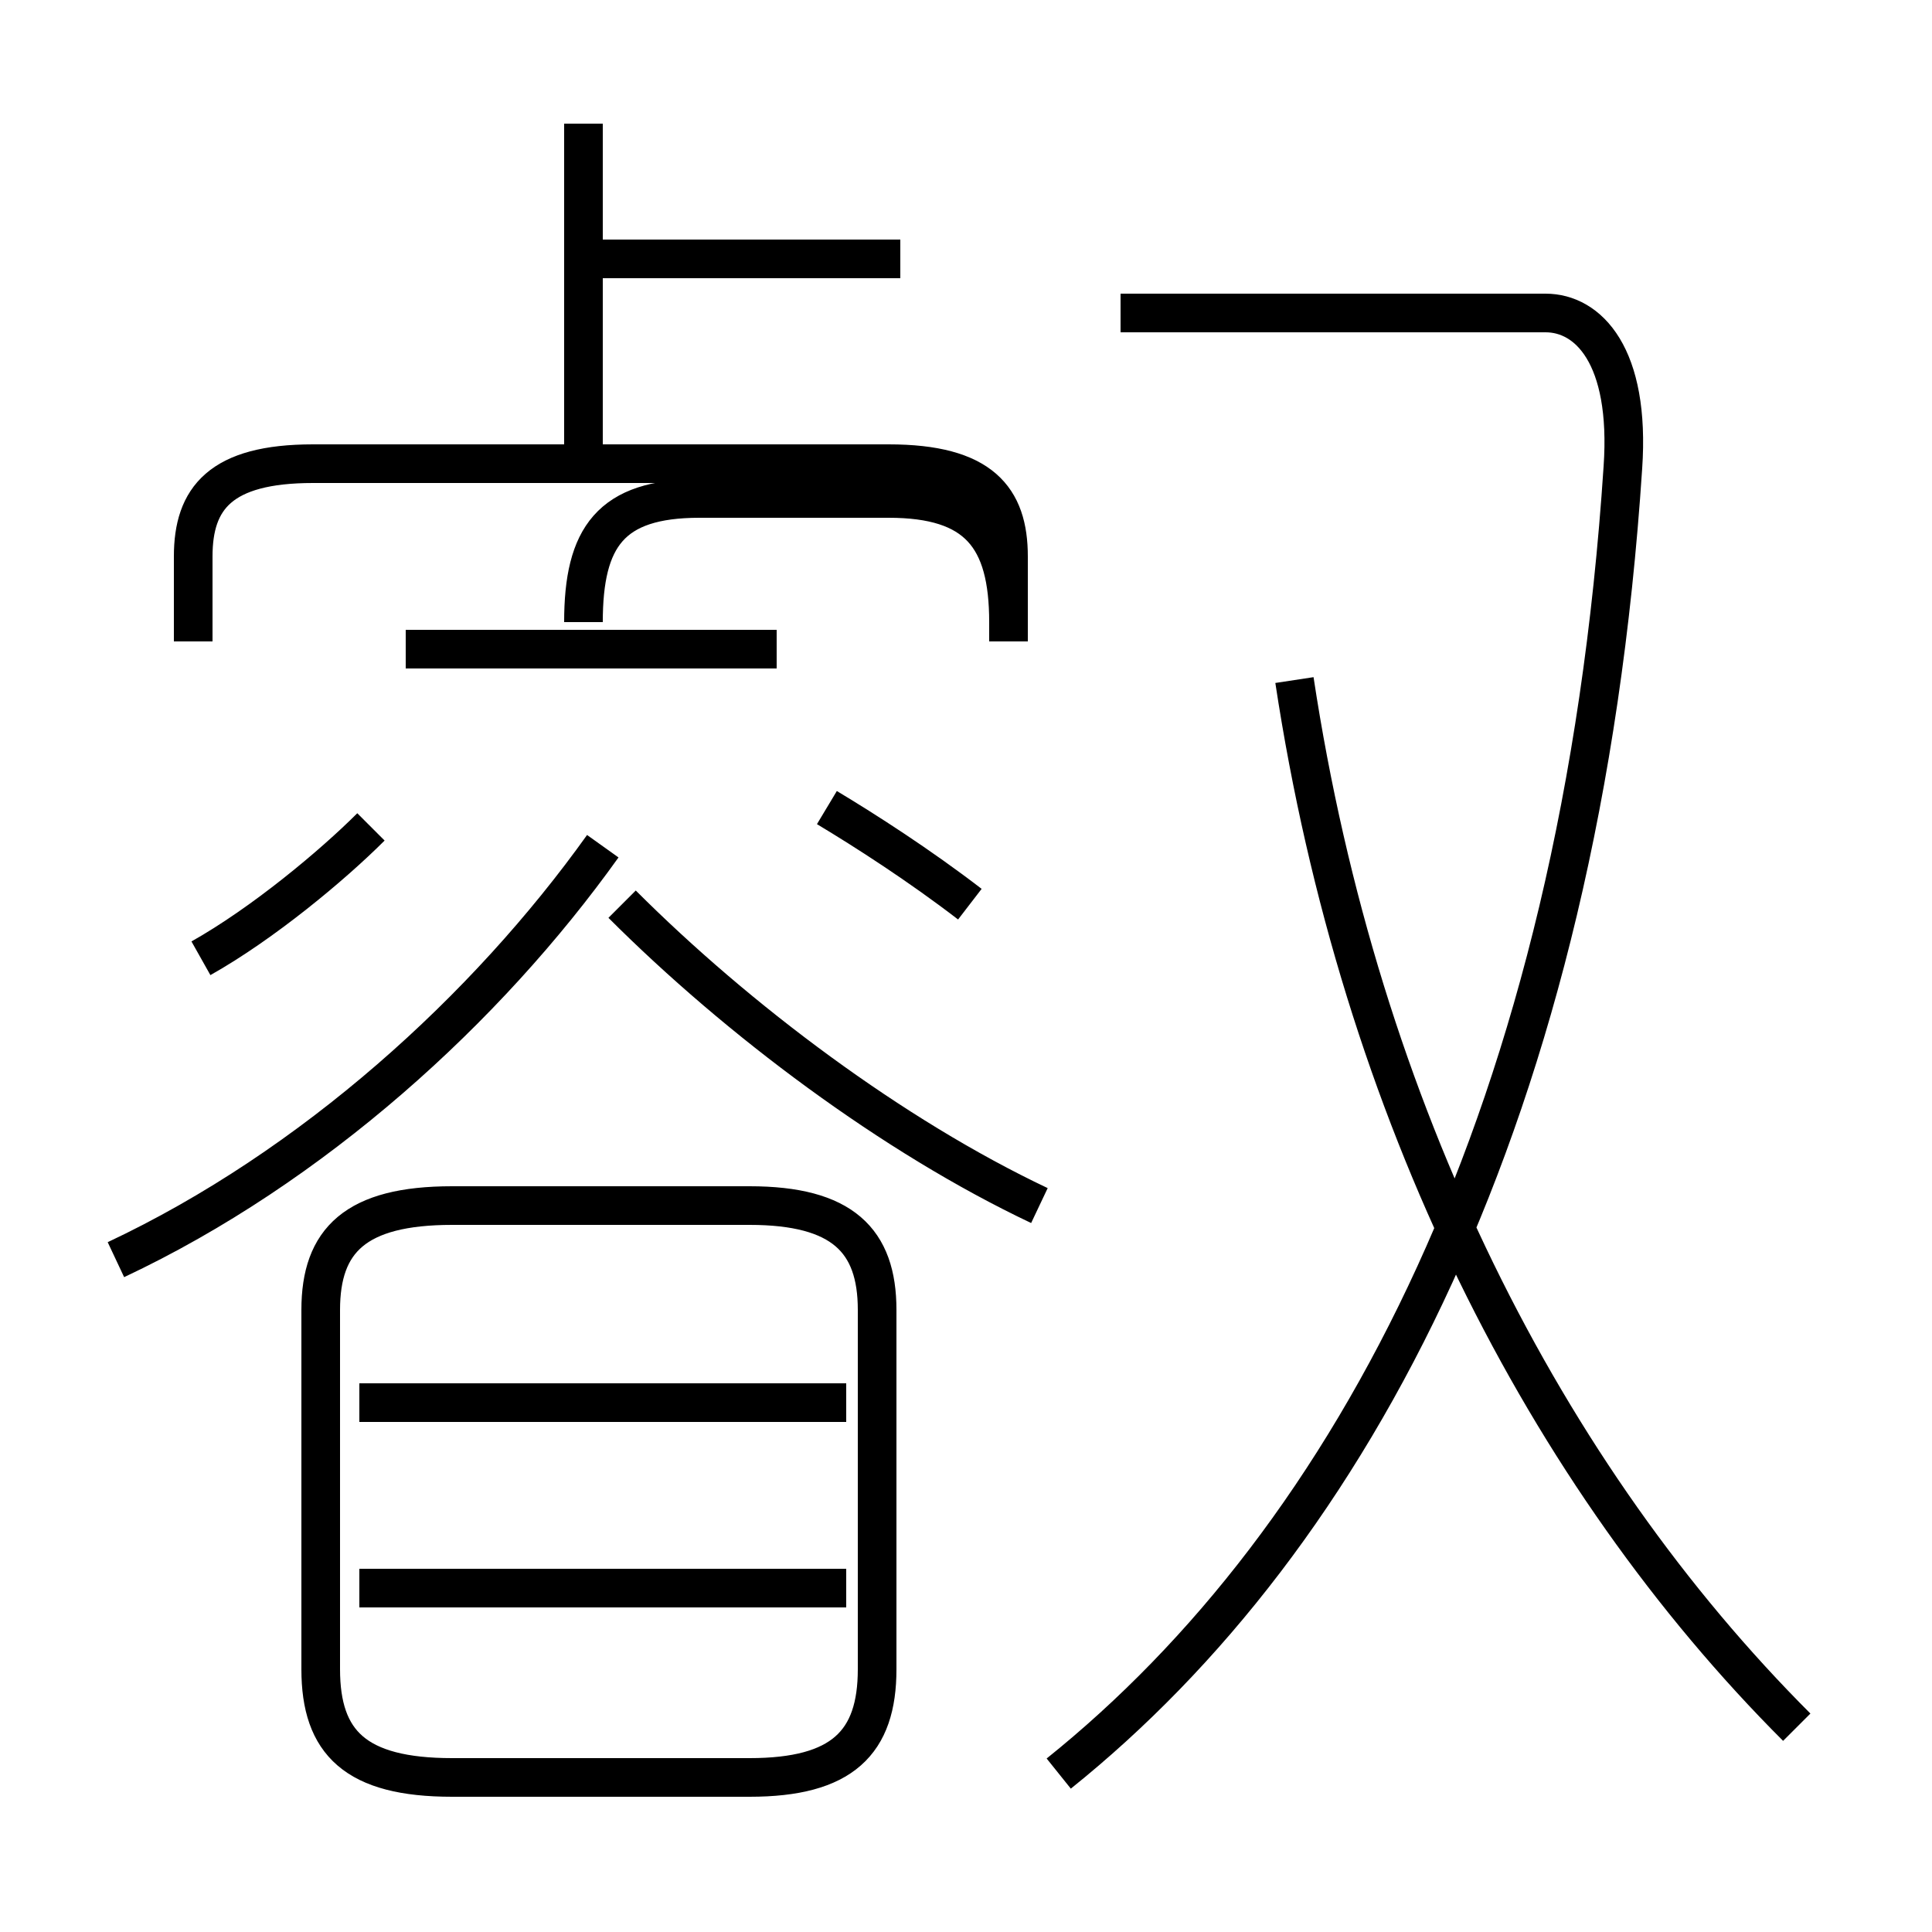 <?xml version='1.0' encoding='utf8'?>
<svg viewBox="0.0 -6.0 50.0 50.0" version="1.1" xmlns="http://www.w3.org/2000/svg">
<rect x="0.0" y="-6.0" width="50.0" height="50.0" fill="#808080" stroke="none"/>
<rect x="-1000" y="-1000" width="2000" height="2000" stroke="white" fill="white"/>
<g style="fill:white;stroke:#000000;  stroke-width:1">
<path d="M 27.4 1.9 C 35.0 -4.2 40.9 -15.2 42.0 -31.9 C 42.2 -34.8 41.1 -35.9 40.0 -35.9 L 29.0 -35.9 M 21.9 -2.9 L 9.3 -2.9 M 11.7 2.0 L 19.4 2.0 C 21.8 2.0 22.7 1.1 22.7 -0.8 L 22.7 -10.1 C 22.7 -11.9 21.8 -12.8 19.4 -12.8 L 11.7 -12.8 C 9.2 -12.8 8.3 -11.9 8.3 -10.1 L 8.3 -0.8 C 8.3 1.1 9.2 2.0 11.7 2.0 Z M 21.9 -7.7 L 9.3 -7.7 M 3.0 -11.4 C 8.1 -13.8 12.6 -17.9 15.6 -22.1 M 5.2 -19.2 C 6.8 -20.1 8.6 -21.6 9.6 -22.6 M 26.9 -12.8 C 23.1 -14.6 19.1 -17.6 16.1 -20.6 M 20.1 -27.2 L 10.5 -27.2 M 25.1 -20.6 C 23.8 -21.6 22.4 -22.5 21.4 -23.1 M 26.1 -27.4 L 26.1 -29.6 C 26.1 -31.1 25.4 -32.0 23.0 -32.0 L 8.1 -32.0 C 5.7 -32.0 5.0 -31.1 5.0 -29.6 L 5.0 -27.4 M 46.5 0.7 C 40.0 -5.8 35.2 -15.2 33.5 -26.4 M 15.1 -32.2 L 15.1 -40.8 M 23.3 -37.3 L 15.1 -37.3 M 15.1 -27.9 C 15.1 -30.1 15.8 -31.1 18.1 -31.1 L 23.0 -31.1 C 25.3 -31.1 26.1 -30.1 26.1 -27.9 L 26.1 -27.4 M 15.1 -27.9 C 15.1 -30.1 15.8 -31.1 18.1 -31.1 L 23.0 -31.1 C 25.3 -31.1 26.1 -30.1 26.1 -27.9 L 26.1 -27.4" transform="translate(0.0, 38.0)" />
</g>
</svg>
